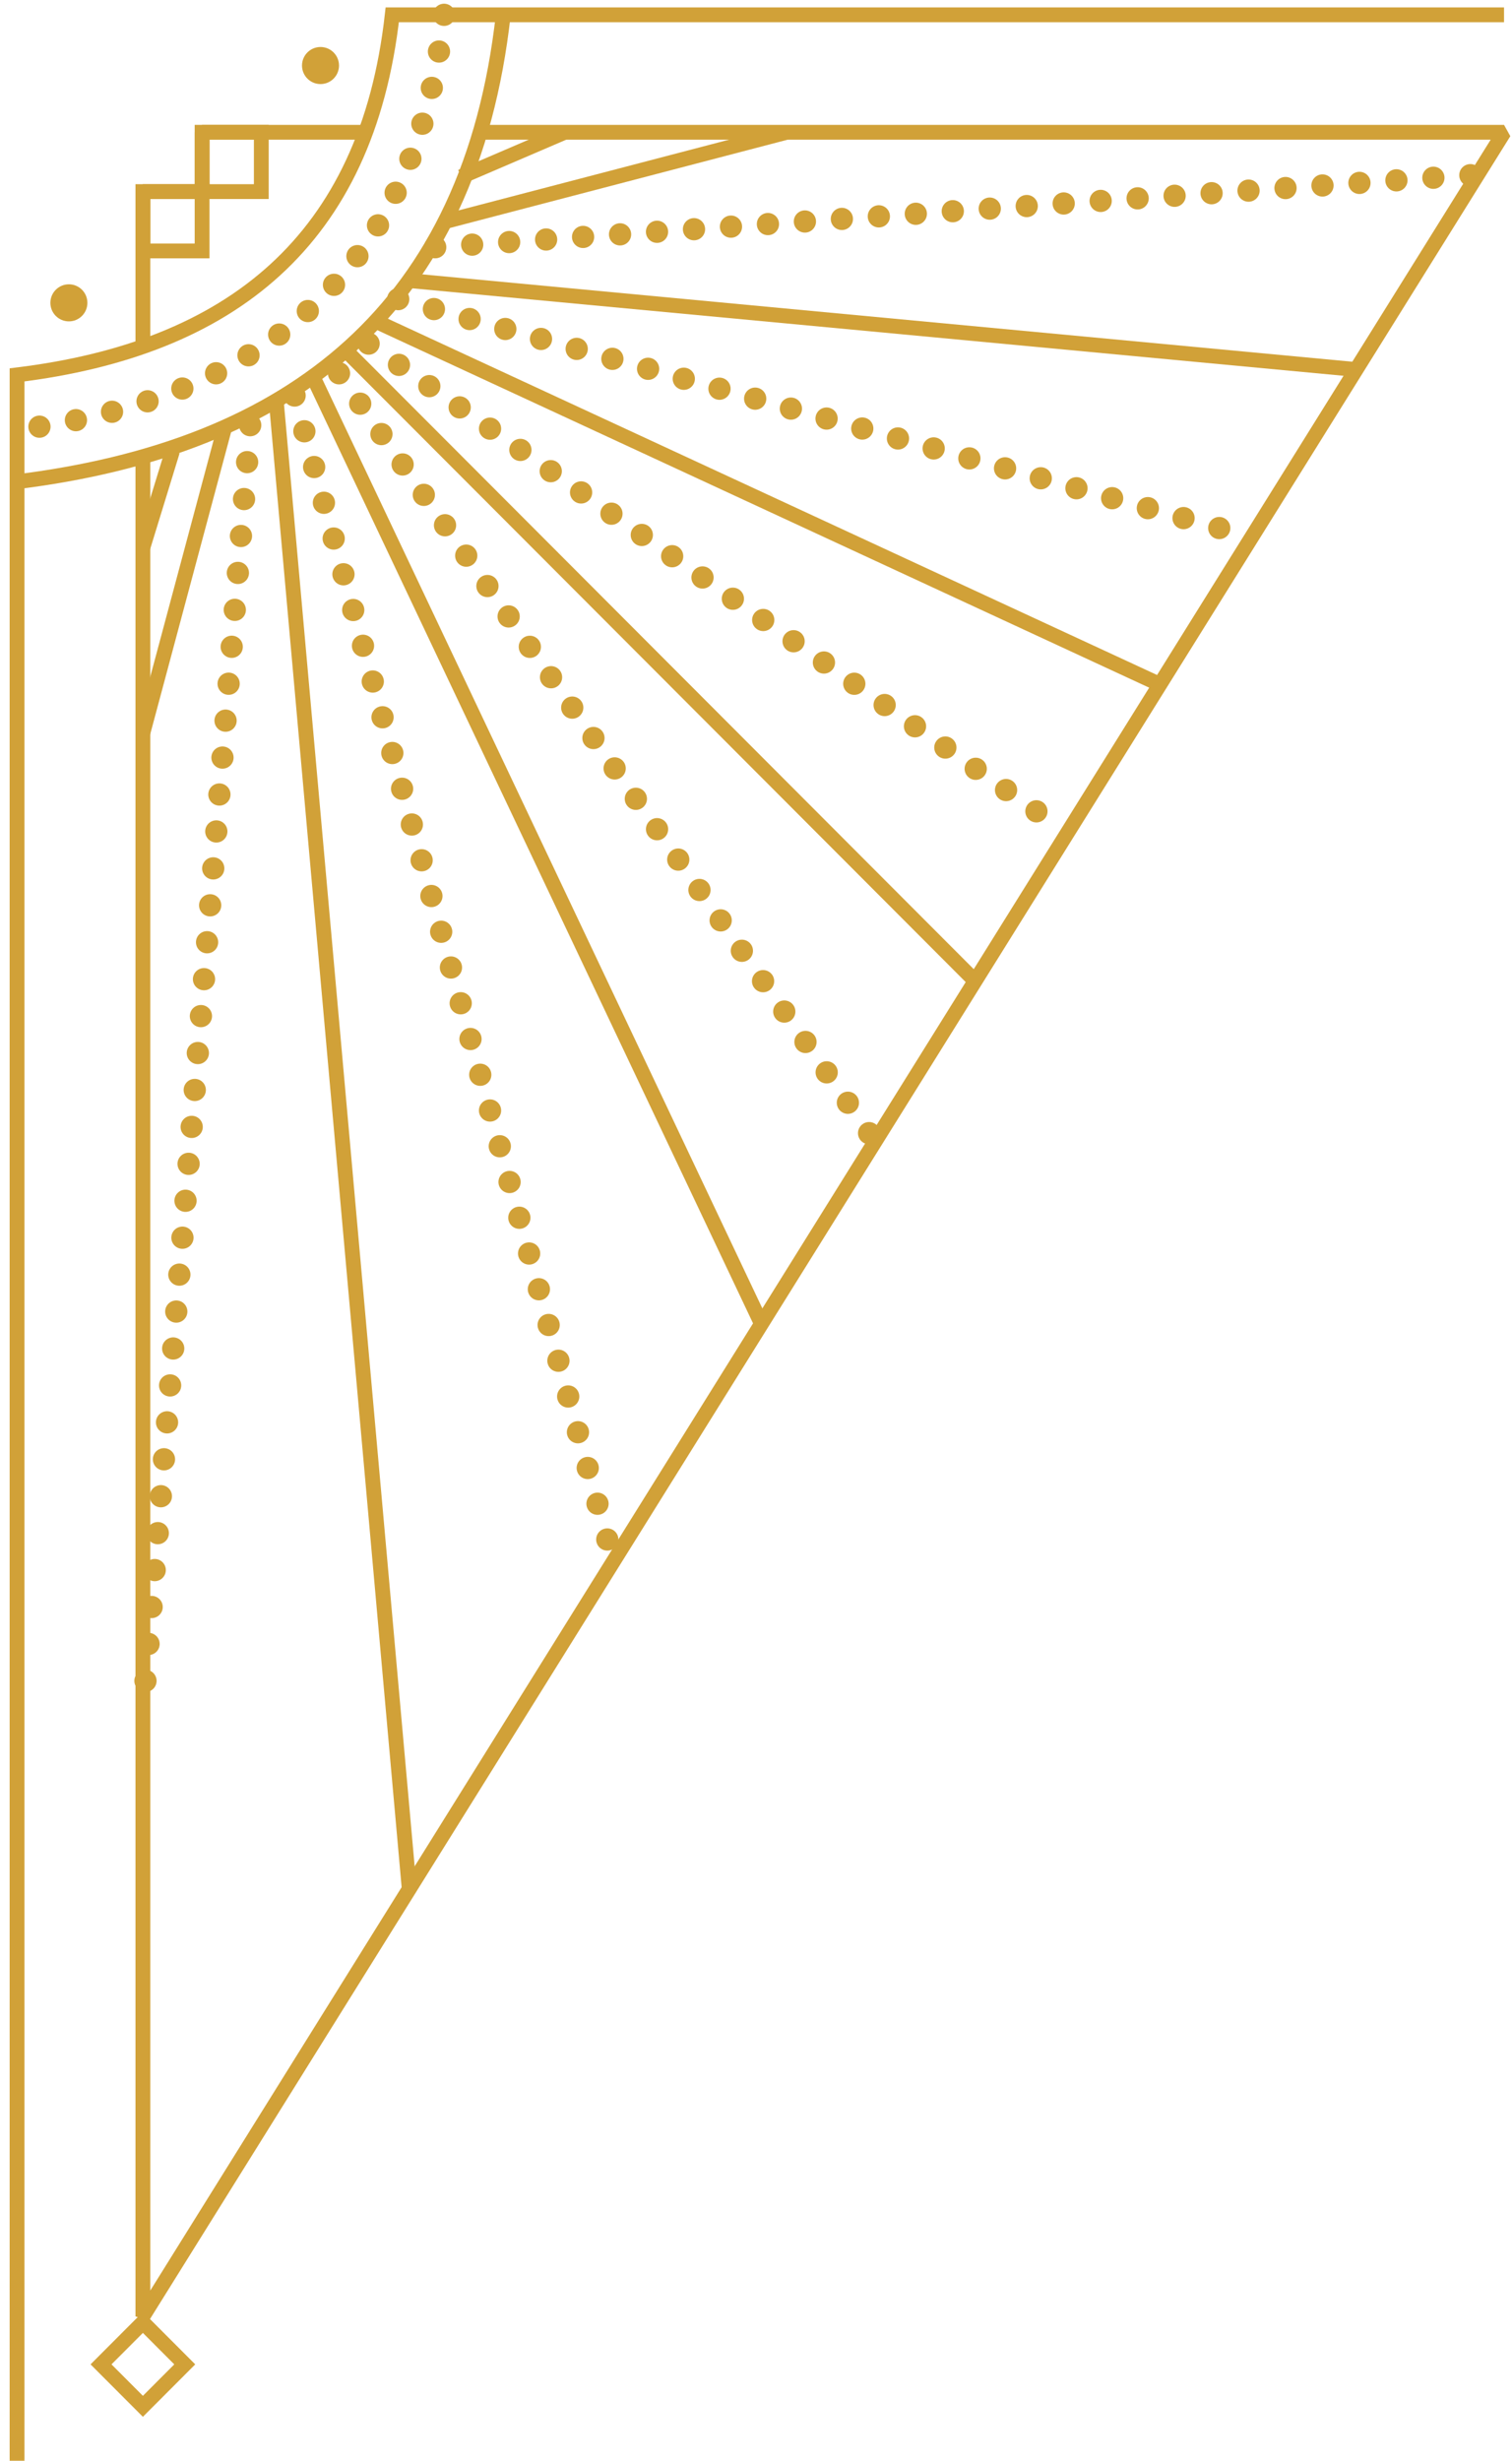<?xml version="1.0" encoding="UTF-8"?>
<svg width="204px" height="332px" viewBox="0 0 204 332" version="1.1" xmlns="http://www.w3.org/2000/svg" xmlns:xlink="http://www.w3.org/1999/xlink">
    <title>top-left</title>
    <g id="Symbols" stroke="none" stroke-width="1" fill="none" fill-rule="evenodd">
        <g id="frame_1" transform="translate(2, 2)" stroke="#D1A138">
            <g id="top-left" transform="translate(0, 0)">
                <rect id="Rectangle" stroke-width="2" x="17.279" y="23.85" width="7.988" height="8.004"></rect>
                <polygon id="Rectangle-Copy" stroke-width="2" transform="translate(17.279, 316.994) rotate(-315) translate(-17.279, -316.994) " points="13.277 312.992 21.273 313 21.281 320.996 13.285 320.988"></polygon>
                <rect id="Rectangle" stroke-width="2" x="25.267" y="15.846" width="7.988" height="8.004"></rect>
                <path d="M200.924,2.84356256e-14 L50.923,2.84356256e-14 C47.505,30.528 29.07,45.057 0.302,48.578 L0.302,330" id="Path" stroke-width="2"></path>
                <path d="M65.9,2.84356256e-14 C61.451,39.611 37.452,58.463 5.6757245e-14,63.031" id="Path" stroke-width="2"></path>
                <path d="M57.912,2.84356256e-14 C54.002,35.209 32.912,51.967 5.6757245e-14,56.027" id="Path" stroke-width="3" stroke-linecap="round" stroke-linejoin="round" stroke-dasharray="0,5"></path>
                <line x1="48.731" y1="41.359" x2="154.57" y2="90.383" id="Line" stroke-width="2"></line>
                <line x1="53.224" y1="35.856" x2="181.03" y2="47.862" id="Line-Copy" stroke-width="2"></line>
                <line x1="58.217" y1="27.852" x2="104.147" y2="15.846" id="Line-Copy" stroke-width="2"></line>
                <line x1="60.214" y1="21.849" x2="74.193" y2="15.846" id="Line-Copy" stroke-width="2"></line>
                <line x1="44.737" y1="45.361" x2="129.608" y2="130.402" id="Line-2" stroke-width="2"></line>
                <line x1="40.244" y1="48.862" x2="100.652" y2="176.425" id="Line-3" stroke-width="2"></line>
                <line x1="35.252" y1="51.864" x2="53.224" y2="252.962" id="Line-3" stroke-width="2"></line>
                <line x1="28.262" y1="55.866" x2="17.279" y2="96.886" id="Line-3" stroke-width="2"></line>
                <line x1="31.757" y1="55.366" x2="17.279" y2="228.951" id="Line-3" stroke-width="3" stroke-linecap="round" stroke-linejoin="round" stroke-dasharray="0,5"></line>
                <line x1="37.748" y1="51.364" x2="80.683" y2="208.441" id="Line-3" stroke-width="3" stroke-linecap="round" stroke-linejoin="round" stroke-dasharray="0,5"></line>
                <line x1="43.739" y1="48.362" x2="115.63" y2="151.413" id="Line-3" stroke-width="3" stroke-linecap="round" stroke-linejoin="round" stroke-dasharray="0,5"></line>
                <line x1="47.733" y1="44.36" x2="140.592" y2="109.392" id="Line-3" stroke-width="3" stroke-linecap="round" stroke-linejoin="round" stroke-dasharray="0,5"></line>
                <line x1="51.727" y1="38.357" x2="166.552" y2="70.373" id="Line-3" stroke-width="3" stroke-linecap="round" stroke-linejoin="round" stroke-dasharray="0,5"></line>
                <line x1="56.719" y1="31.354" x2="200.501" y2="21.349" id="Line-3" stroke-width="3" stroke-linecap="round" stroke-linejoin="round" stroke-dasharray="0,5"></line>
                <line x1="21.273" y1="58.867" x2="17.279" y2="71.874" id="Line-3" stroke-width="2"></line>
                <path d="M17.279,44.905 L17.279,23.85 L25.267,23.85 L25.267,15.846 L47.29,15.846 M62.757,15.846 L200.924,15.846 L17.279,310.525 L17.279,59.923" id="Shape" stroke-width="2" stroke-linejoin="bevel"></path>
                <ellipse id="Oval" fill="#D1A138" cx="7.294" cy="38.858" rx="1.997" ry="2.001"></ellipse>
                <ellipse id="Oval" fill="#D1A138" cx="41.243" cy="6.842" rx="1.997" ry="2.001"></ellipse>
            </g>
        </g>
    </g>
</svg>